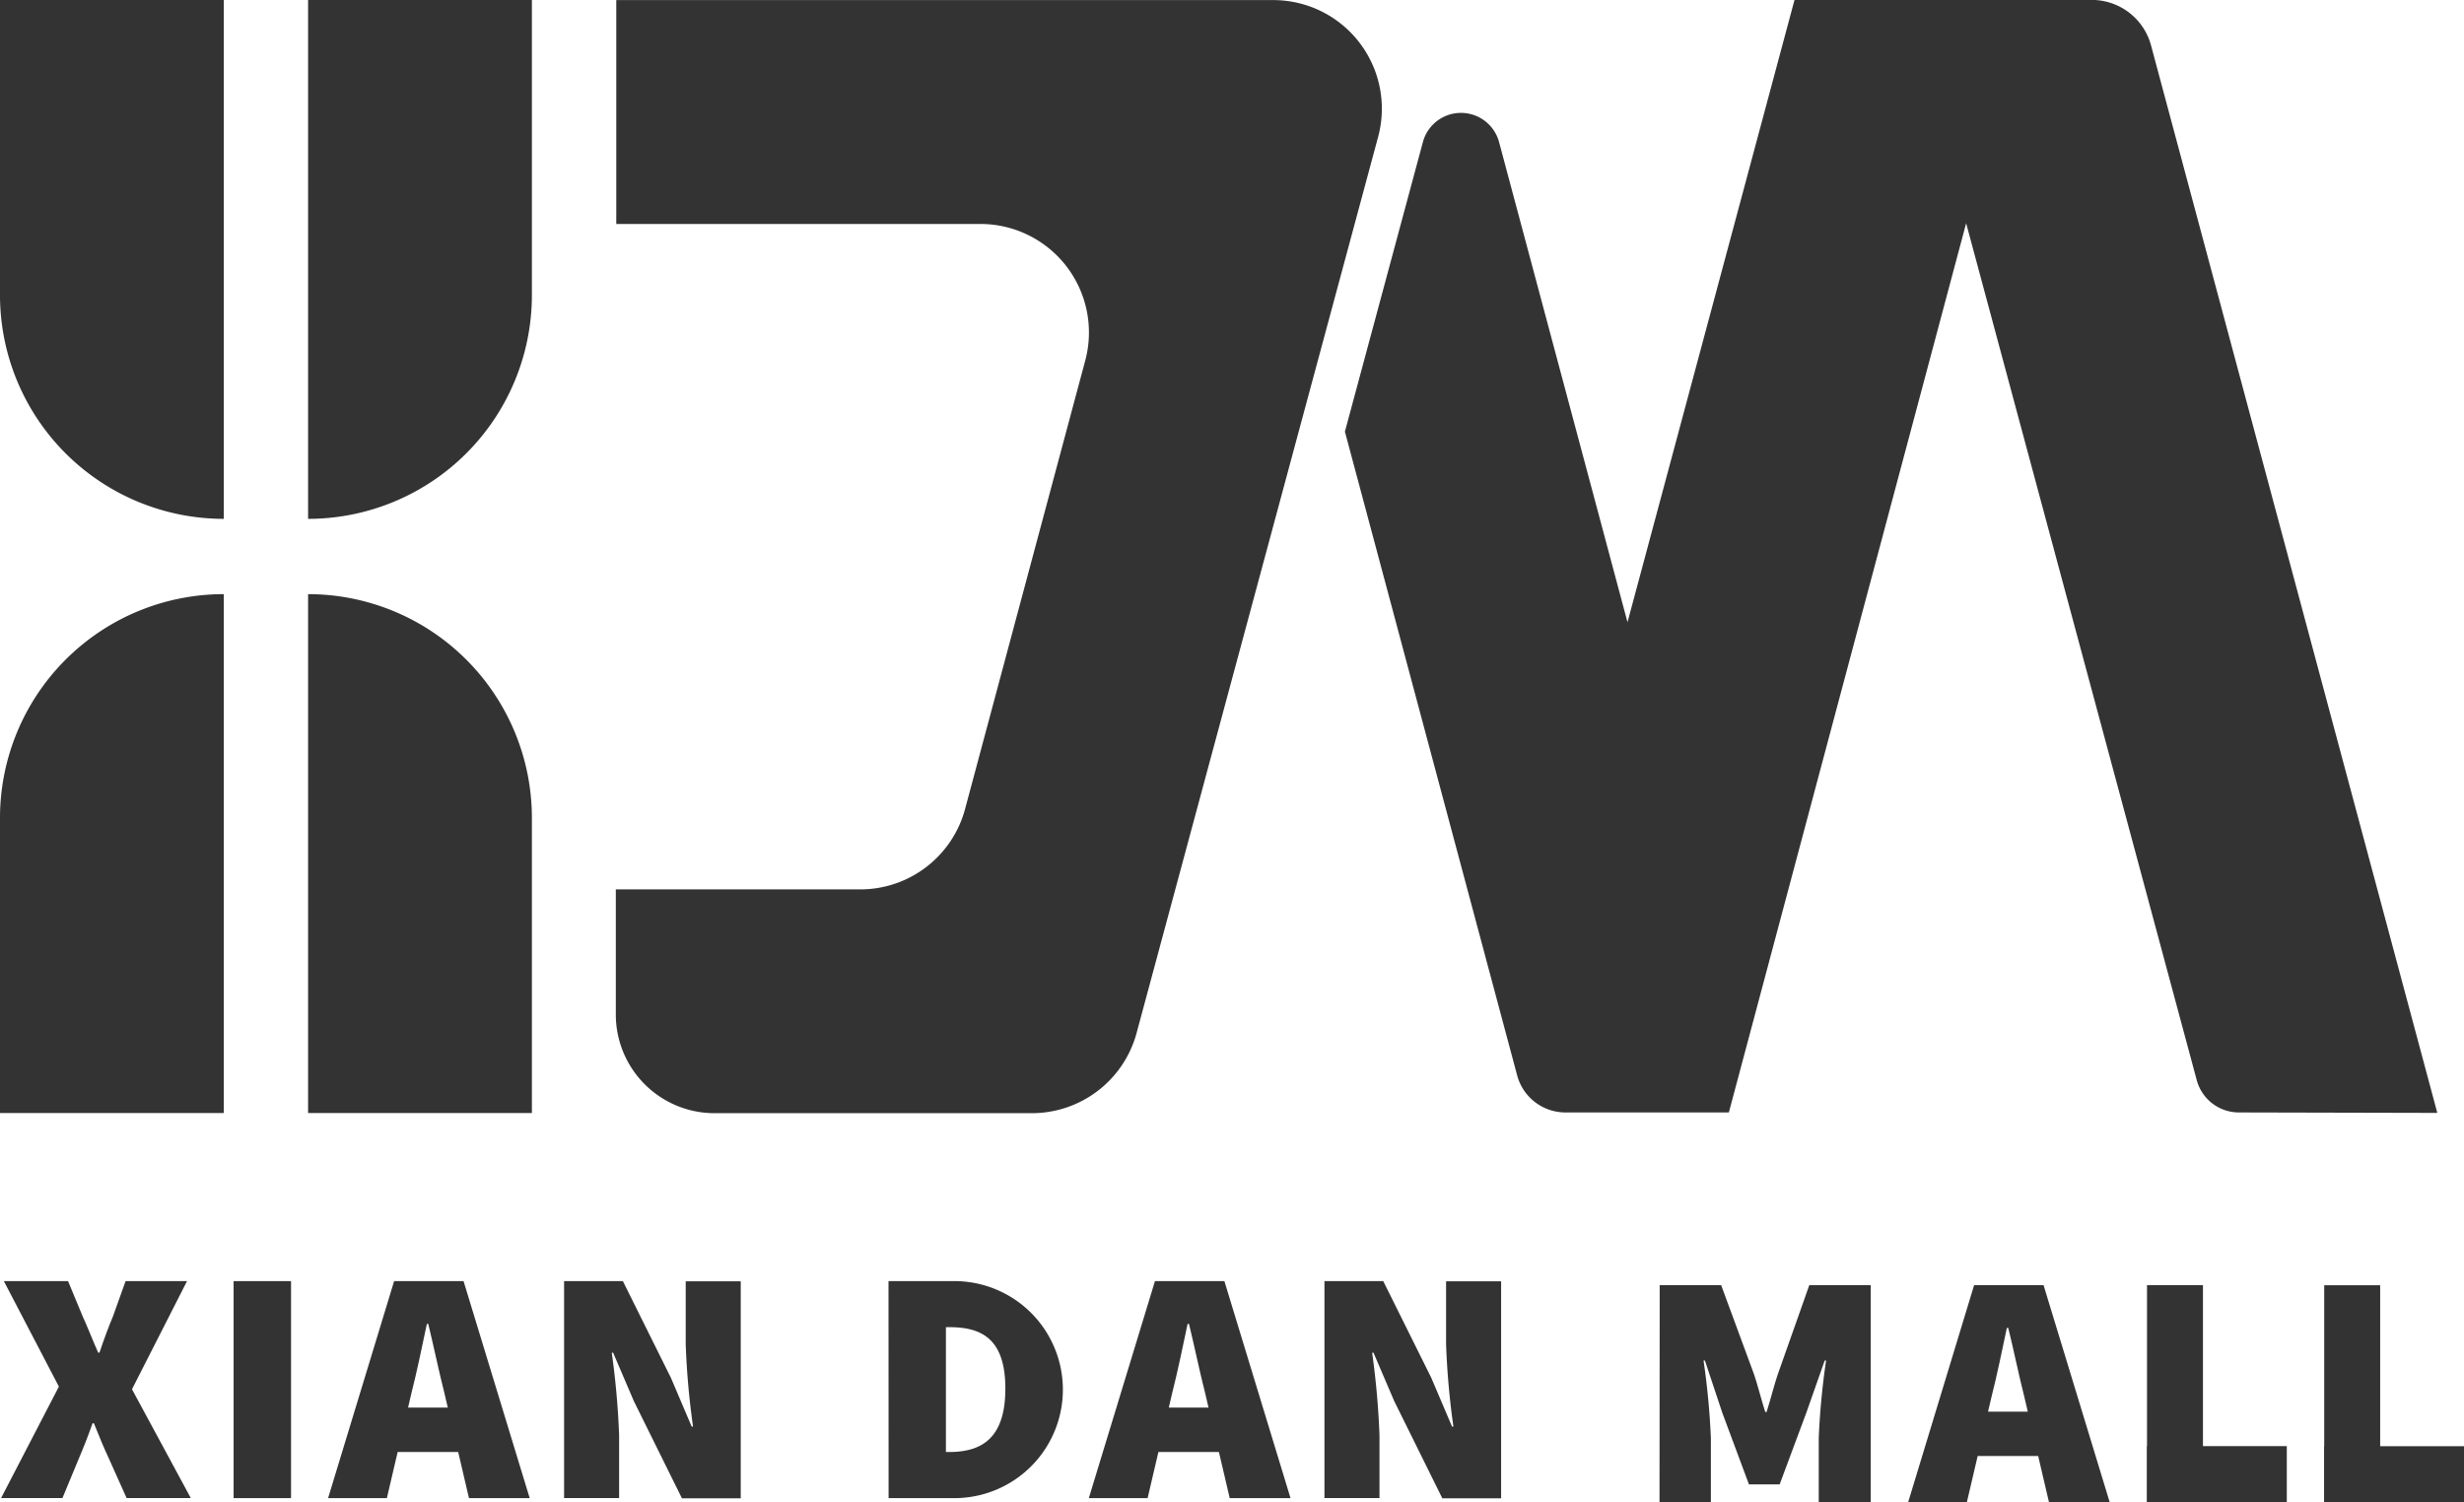<svg id="组_132" data-name="组 132" xmlns="http://www.w3.org/2000/svg" width="26.864" height="16.379" viewBox="0 0 26.864 16.379">
  <defs>
    <style>
      .cls-1 {
        fill: #333;
      }
    </style>
  </defs>
  <g id="组_129" data-name="组 129">
    <path id="矩形_210" data-name="矩形 210" class="cls-1" d="M0,0H2.44a0,0,0,0,1,0,0V5.657a0,0,0,0,1,0,0h0A2.44,2.44,0,0,1,0,3.217V0A0,0,0,0,1,0,0Z" transform="translate(0 0)"/>
    <path id="矩形_211" data-name="矩形 211" class="cls-1" d="M2.44,0h0a0,0,0,0,1,0,0V5.657a0,0,0,0,1,0,0H0a0,0,0,0,1,0,0V2.44A2.44,2.44,0,0,1,2.44,0Z" transform="translate(0 6.478)"/>
    <path id="矩形_212" data-name="矩形 212" class="cls-1" d="M0,0H2.44a0,0,0,0,1,0,0V3.217A2.44,2.44,0,0,1,0,5.657H0a0,0,0,0,1,0,0V0A0,0,0,0,1,0,0Z" transform="translate(3.359 0)"/>
    <path id="路径_95" data-name="路径 95" class="cls-1" d="M896.285,728.277a.476.476,0,0,0,.459.353l2.164.005L895.788,717a.67.67,0,0,0-.648-.5H891.9l-1.821,6.785-1.4-5.234a.43.43,0,0,0-.831,0l-.85,3.156,1.879,7.023a.545.545,0,0,0,.526.4h1.781l2.587-9.695Z" transform="translate(-872.335 -716.501)"/>
    <path id="路径_96" data-name="路径 96" class="cls-1" d="M890.953,716.5h0v0Z" transform="translate(-875.522 -716.499)"/>
    <path id="路径_97" data-name="路径 97" class="cls-1" d="M846.129,716.5v2.441H850.1a1.183,1.183,0,0,1,1.142,1.489l-1.31,4.889a1.183,1.183,0,0,1-1.142.877h-2.666v1.364a1.076,1.076,0,0,0,1.076,1.076h3.46a1.183,1.183,0,0,0,1.142-.875l2.632-9.765A1.184,1.184,0,0,0,853.3,716.5Z" transform="translate(-839.41 -716.499)"/>
    <path id="矩形_213" data-name="矩形 213" class="cls-1" d="M0,0H0A2.44,2.44,0,0,1,2.44,2.44V5.657a0,0,0,0,1,0,0H0a0,0,0,0,1,0,0V0A0,0,0,0,1,0,0Z" transform="translate(3.359 6.478)"/>
  </g>
  <path id="路径_98" data-name="路径 98" class="cls-1" d="M812.2,789.525l-.6-1.15h.7l.16.386c.051.109.1.24.168.393h.015c.051-.153.1-.284.146-.393l.138-.386h.67l-.6,1.179.641,1.186h-.7l-.189-.422c-.058-.124-.109-.247-.167-.393h-.015c-.051.146-.1.269-.153.393l-.175.422h-.669Z" transform="translate(-811.558 -774.407)"/>
  <path id="路径_99" data-name="路径 99" class="cls-1" d="M824.666,788.375h.626v2.366h-.626Z" transform="translate(-822.119 -774.407)"/>
  <path id="路径_100" data-name="路径 100" class="cls-1" d="M830.7,788.375h.757l.721,2.366h-.662l-.269-1.15c-.058-.226-.117-.513-.175-.75h-.015c-.051.24-.109.524-.167.75l-.269,1.15h-.641Zm-.2,1.379h1.157v.484H830.5Z" transform="translate(-826.403 -774.407)"/>
  <path id="路径_101" data-name="路径 101" class="cls-1" d="M843.205,788.375h.641l.524,1.055.226.531h.015a8.47,8.47,0,0,1-.08-.9v-.684h.6v2.366h-.641l-.524-1.059-.226-.528h-.015a8.9,8.9,0,0,1,.08.9v.684h-.6Z" transform="translate(-837.055 -774.407)"/>
  <path id="路径_102" data-name="路径 102" class="cls-1" d="M861.406,788.375h.7a1.183,1.183,0,1,1,.036,2.366h-.735Zm.662,1.863c.342,0,.612-.138.612-.691s-.269-.67-.612-.67h-.036v1.361Z" transform="translate(-851.719 -774.407)"/>
  <path id="路径_103" data-name="路径 103" class="cls-1" d="M873.363,788.375h.757l.721,2.366h-.663l-.269-1.15c-.058-.226-.117-.513-.175-.75h-.015c-.051.24-.109.524-.167.75l-.269,1.15h-.641Zm-.2,1.379h1.157v.484h-1.157Z" transform="translate(-860.771 -774.407)"/>
  <path id="路径_104" data-name="路径 104" class="cls-1" d="M885.863,788.375h.641l.524,1.055.226.531h.015a8.486,8.486,0,0,1-.08-.9v-.684h.6v2.366h-.641l-.524-1.059-.226-.528h-.015a8.9,8.9,0,0,1,.08.9v.684h-.6Z" transform="translate(-871.423 -774.407)"/>
  <path id="路径_105" data-name="路径 105" class="cls-1" d="M904.666,788.6h.67l.357.968c.044.131.08.277.124.415h.014c.044-.138.08-.284.124-.415l.342-.968h.67v2.366H906.4v-.7a8.177,8.177,0,0,1,.08-.844h-.015l-.2.568-.291.782h-.335l-.291-.782-.189-.568h-.015a8.16,8.16,0,0,1,.08.844v.7h-.56Z" transform="translate(-886.571 -774.588)"/>
  <path id="路径_106" data-name="路径 106" class="cls-1" d="M919.319,788.6h.757l.721,2.366h-.662l-.269-1.15c-.058-.226-.116-.513-.175-.75h-.015c-.051.24-.109.524-.167.75l-.269,1.15H918.6Zm-.2,1.379h1.157v.484h-1.157Z" transform="translate(-897.796 -774.588)"/>
  <g id="组_130" data-name="组 130" transform="translate(23.408 14.012)">
    <rect id="矩形_214" data-name="矩形 214" class="cls-1" width="0.61" height="2.365" transform="translate(0 0)"/>
    <rect id="矩形_215" data-name="矩形 215" class="cls-1" width="0.61" height="1.524" transform="translate(1.524 1.755) rotate(90)"/>
  </g>
  <path id="路径_107" data-name="路径 107" class="cls-1" d="M933.757,794.085" transform="translate(-910.009 -779.007)"/>
  <g id="组_131" data-name="组 131" transform="translate(25.34 14.013)">
    <rect id="矩形_216" data-name="矩形 216" class="cls-1" width="0.61" height="2.365" transform="translate(0)"/>
    <rect id="矩形_217" data-name="矩形 217" class="cls-1" width="0.61" height="1.524" transform="translate(1.524 1.755) rotate(90)"/>
  </g>
</svg>
